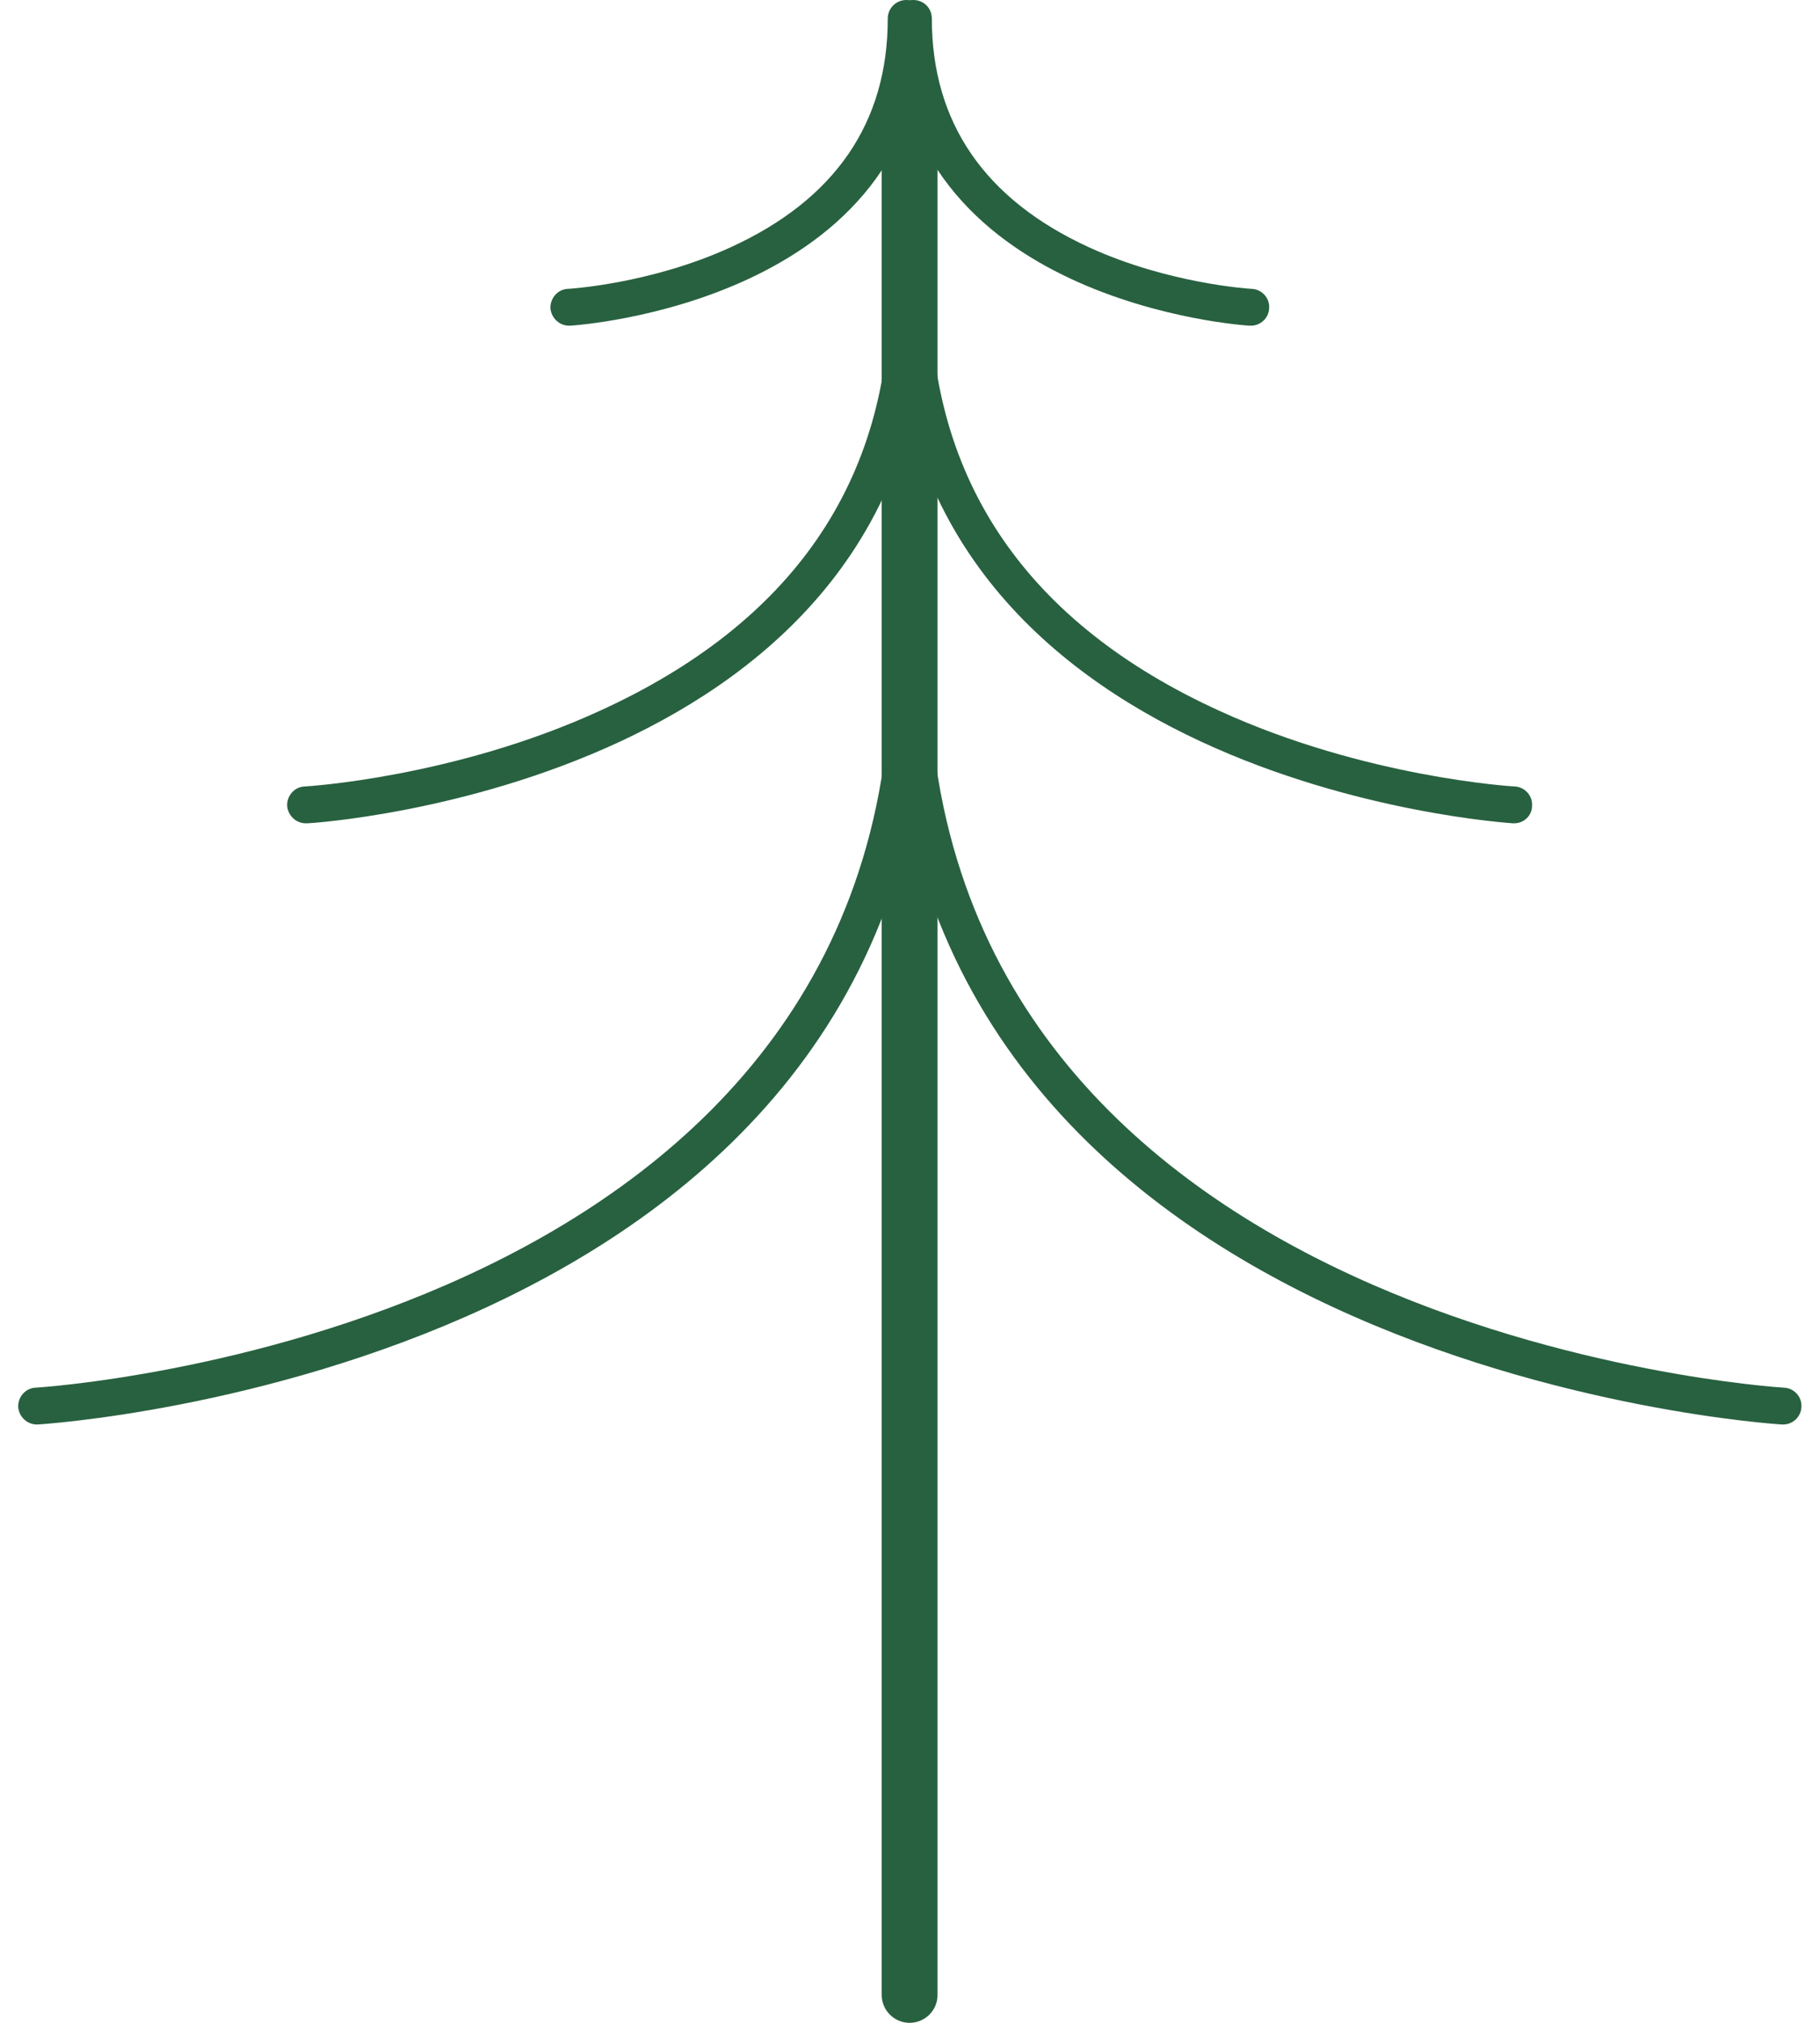 <?xml version="1.0" encoding="utf-8"?>
<!-- Generator: Adobe Illustrator 23.0.0, SVG Export Plug-In . SVG Version: 6.00 Build 0)  -->
<svg version="1.1" id="Vrstva_1" xmlns="http://www.w3.org/2000/svg" xmlns:xlink="http://www.w3.org/1999/xlink" x="0px" y="0px"
	 viewBox="0 0 45 50" style="enable-background:new 0 0 45 50;" xml:space="preserve">
<style type="text/css">
	.st0{fill:#286140;}
	.st1{opacity:0.3;clip-path:url(#SVGID_3_);}
	.st2{fill:#D2C6B7;}
	.st3{opacity:0.15;}
	.st4{clip-path:url(#SVGID_6_);}
	.st5{opacity:0.5;}
	.st6{opacity:0.3;clip-path:url(#SVGID_8_);}
	.st7{clip-path:url(#SVGID_11_);}
	.st8{opacity:0.3;clip-path:url(#SVGID_12_);}
	.st9{opacity:0.3;clip-path:url(#SVGID_13_);}
	.st10{opacity:0.3;clip-path:url(#SVGID_14_);}
	.st11{fill:#FFFFFF;}
	.st12{fill:none;stroke:#286140;stroke-width:0.915;stroke-linecap:round;stroke-miterlimit:10;}
</style>
<g>
	<g>
		<path class="st0" d="M22.49,50c-0.38,0-0.69-0.31-0.69-0.69V2.55c0-0.38,0.31-0.69,0.69-0.69c0.38,0,0.69,0.31,0.69,0.69v46.77
			C23.18,49.69,22.87,50,22.49,50z"/>
		<path class="st0" d="M14.07,8.05c-0.24,0-0.44-0.19-0.46-0.43c-0.01-0.25,0.18-0.47,0.43-0.48c0.02,0,2.05-0.12,4.03-1.03
			c2.58-1.18,3.88-3.08,3.88-5.65c0-0.25,0.2-0.46,0.46-0.46s0.46,0.2,0.46,0.46c0,7.03-8.69,7.59-8.78,7.59
			C14.09,8.05,14.08,8.05,14.07,8.05z"/>
		<path class="st0" d="M7.56,20.35c-0.24,0-0.44-0.19-0.46-0.43c-0.01-0.25,0.18-0.47,0.43-0.48c0.04,0,3.7-0.22,7.3-1.87
			C19.59,15.4,22,11.9,22,7.16c0-0.25,0.2-0.46,0.46-0.46c0.25,0,0.46,0.2,0.46,0.46c0,12.22-15.17,13.19-15.32,13.19
			C7.58,20.35,7.57,20.35,7.56,20.35z"/>
		<path class="st0" d="M0.91,35.21c-0.24,0-0.44-0.19-0.46-0.43c-0.01-0.25,0.18-0.47,0.43-0.48c0.21-0.01,21.15-1.36,21.15-18.01
			c0-0.25,0.2-0.46,0.46-0.46c0.25,0,0.46,0.2,0.46,0.46c0,17.52-21.8,18.91-22.02,18.92C0.93,35.21,0.92,35.21,0.91,35.21z"/>
		<path class="st0" d="M30.93,8.05c-0.01,0-0.02,0-0.03,0c-0.09,0-8.78-0.56-8.78-7.59c0-0.25,0.2-0.46,0.46-0.46
			s0.46,0.2,0.46,0.46c0,2.57,1.31,4.47,3.88,5.65c1.98,0.91,4.01,1.03,4.03,1.03c0.25,0.01,0.45,0.23,0.43,0.48
			C31.37,7.86,31.17,8.05,30.93,8.05z"/>
		<path class="st0" d="M37.44,20.35c-0.01,0-0.02,0-0.03,0c-0.15-0.01-15.32-0.98-15.32-13.19c0-0.25,0.2-0.46,0.46-0.46
			C22.8,6.7,23,6.9,23,7.16c0,4.74,2.41,8.25,7.15,10.41c3.6,1.65,7.27,1.87,7.3,1.87c0.25,0.01,0.45,0.23,0.43,0.48
			C37.88,20.16,37.68,20.35,37.44,20.35z"/>
		<path class="st0" d="M44.09,35.21c-0.01,0-0.02,0-0.03,0c-0.22-0.01-22.02-1.41-22.02-18.92c0-0.25,0.2-0.46,0.46-0.46
			c0.25,0,0.46,0.2,0.46,0.46c0,16.66,20.94,18,21.15,18.01c0.25,0.01,0.45,0.23,0.43,0.48C44.53,35.02,44.33,35.21,44.09,35.21z"/>
	</g>
</g>
</svg>
